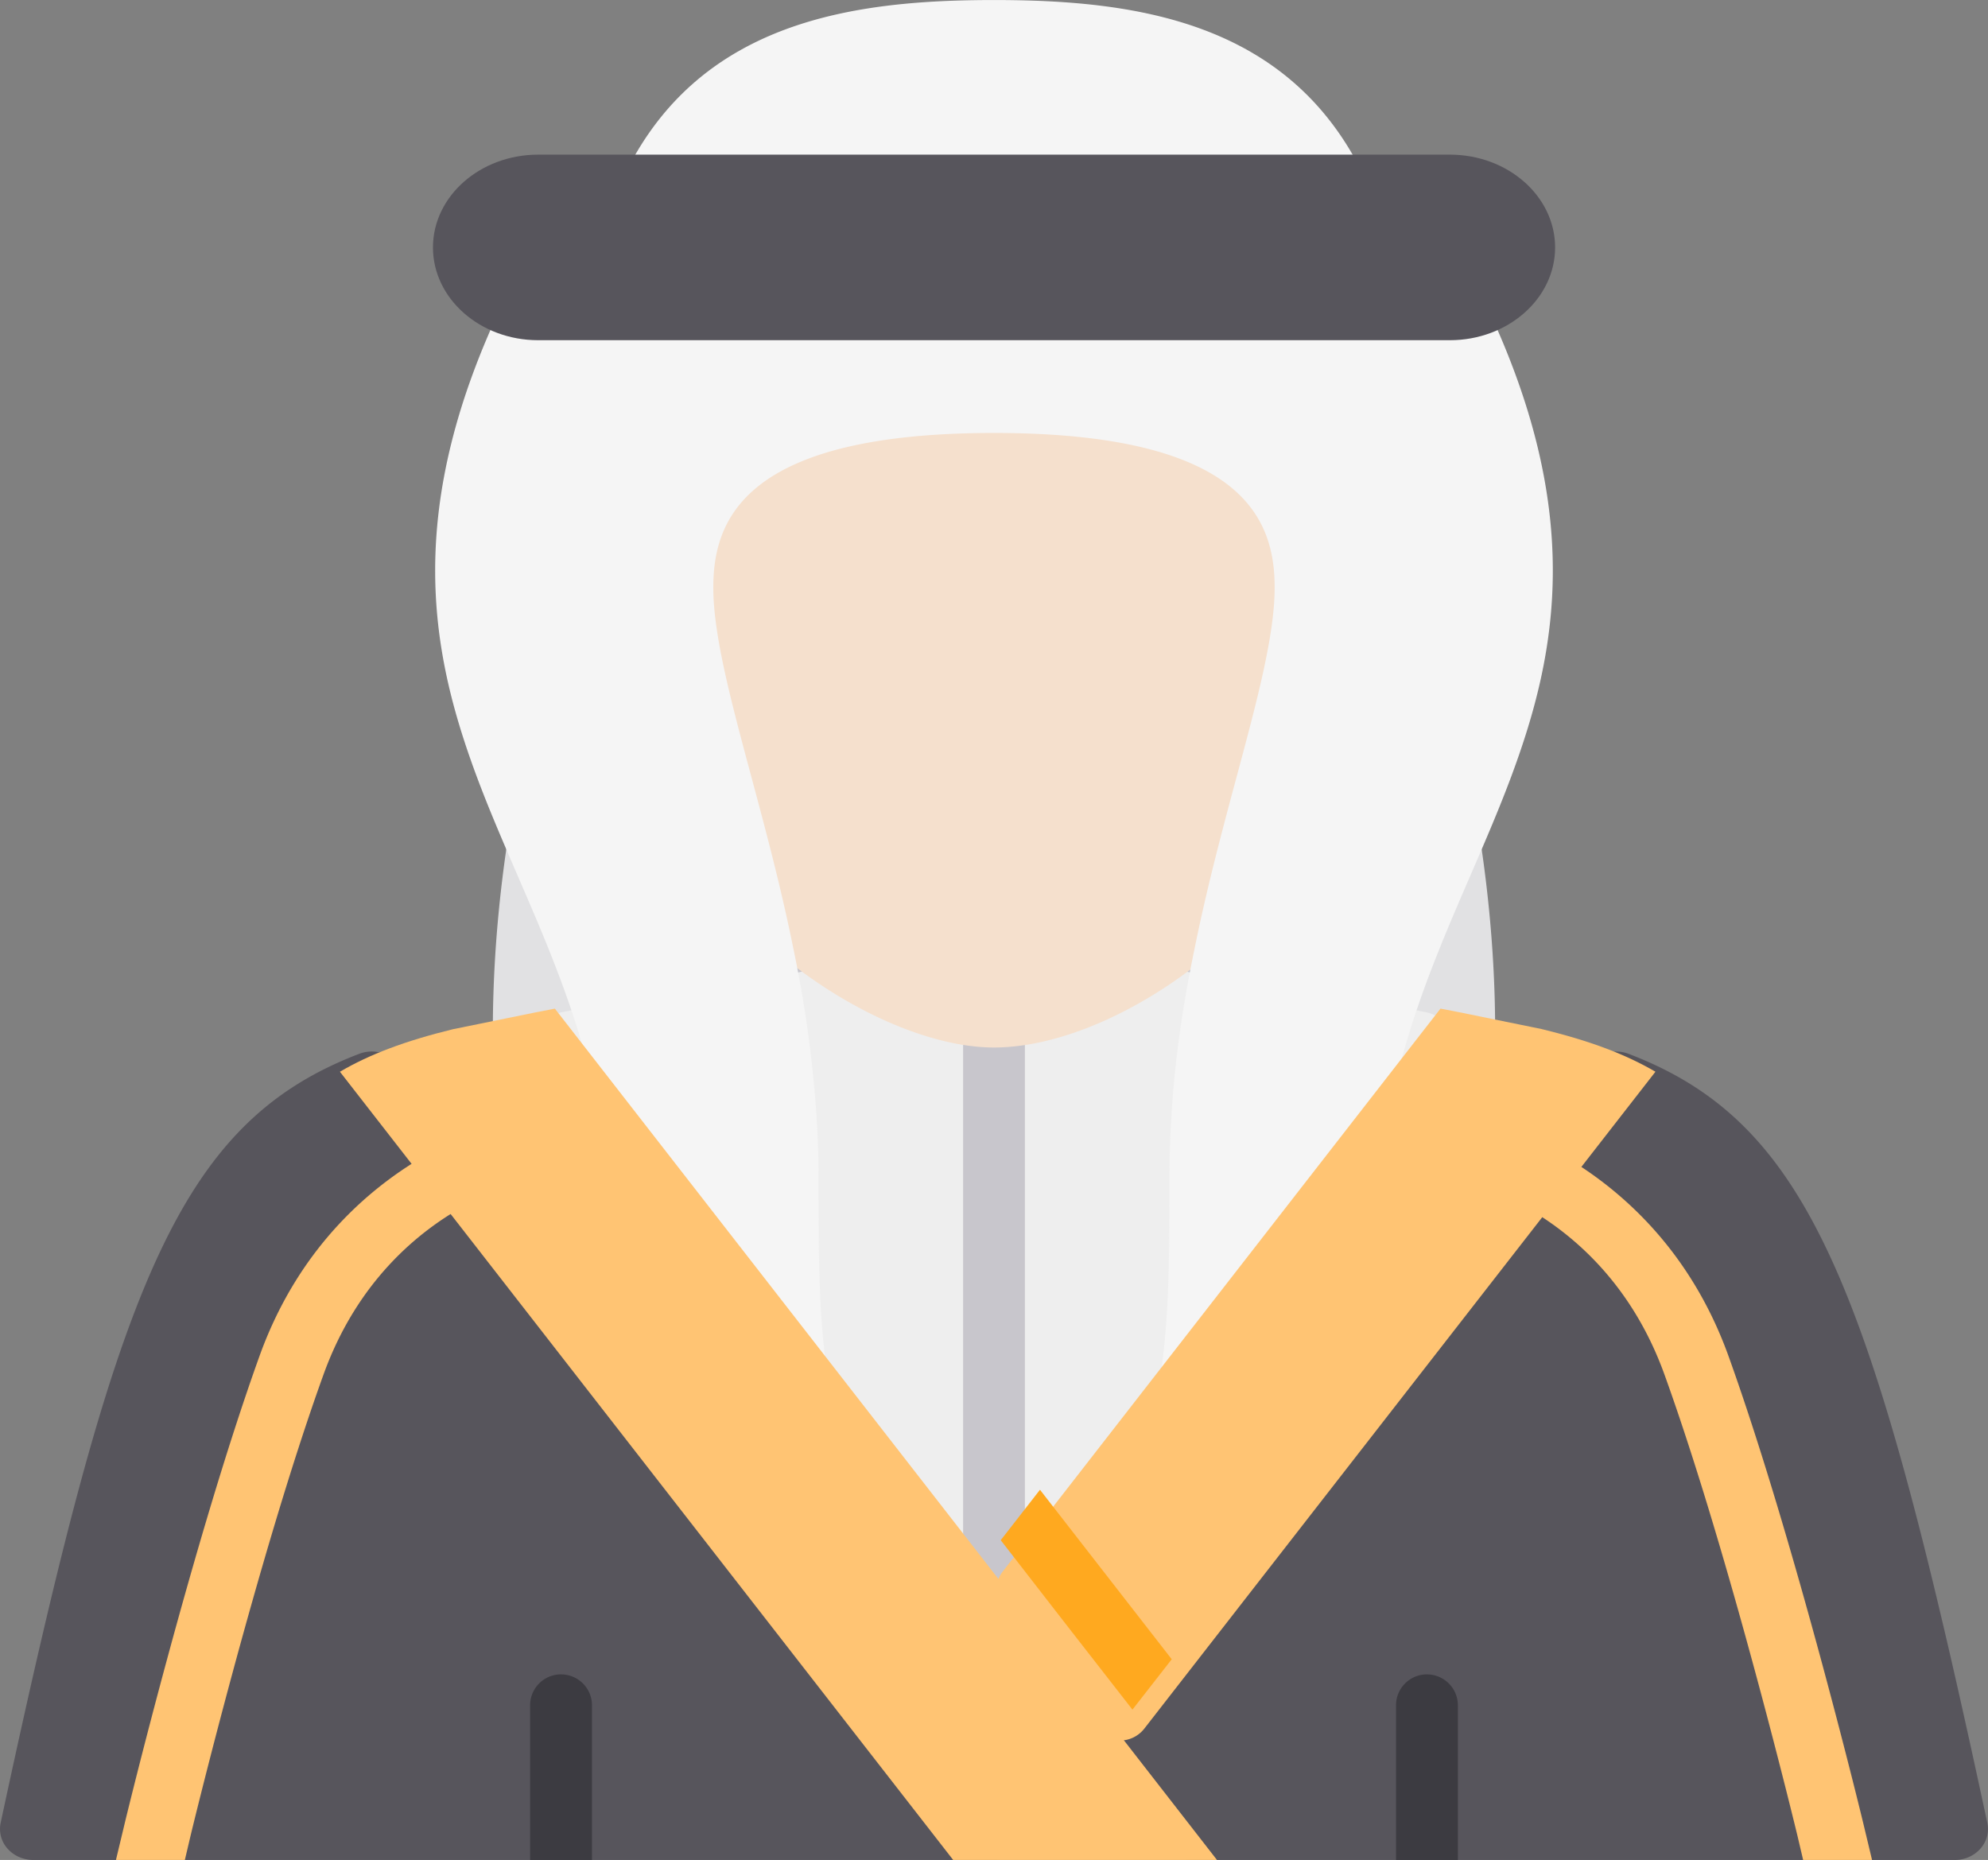<svg xmlns="http://www.w3.org/2000/svg" width="59.857" height="56" viewBox="378.957 1471.317 59.857 56"><rect x="378.957" y="1471.317" width="59.857" height="56" fill="#808080" stroke="none"/><g data-name="Group 24876"><g data-name="Group 24859"><path d="M396.903 1492.293a.933.933 0 0 0-1.787.056c-.767 2.953-1.602 7.523-1.228 12.529a.93.93 0 0 0 1.113.843l3.85-.787c.323-.073.625-.167.898-.26a.93.93 0 0 0 .62-1c-.423-3.26-1.42-5.874-2.384-8.4-.392-1.025-.76-1.992-1.082-2.98Zm25.752.056a.931.931 0 0 0-.874-.697.922.922 0 0 0-.913.641c-.322.99-.691 1.956-1.081 2.98-.964 2.527-1.96 5.14-2.384 8.4a.93.93 0 0 0 .62 1c.272.094.575.187.917.264l3.83.783a.93.93 0 0 0 1.113-.843c.373-5.005-.462-9.575-1.228-12.528Z" fill="#e1e1e3" fill-rule="evenodd" data-name="Path 62373"/></g><path d="M416.03 1498.311a.931.931 0 0 0-1.534-.863c-1.803 1.605-4.005 2.642-5.611 2.642-1.303 0-3.543-.828-5.58-2.651a.931.931 0 0 0-1.576.824c.315 1.729.508 3.335.592 4.91.017.291.168.558.408.721 1.747 1.183 3.818 1.782 6.156 1.782 2.338 0 4.409-.6 6.154-1.78a.931.931 0 0 0 .408-.726c.075-1.528.266-3.118.583-4.859Z" fill="#c8c6cc" fill-rule="evenodd" data-name="Path 62374"/><g data-name="Group 24860"><path d="M390.937 1503.337a1.044 1.044 0 0 0-1.166-.29c-5.515 2.11-7.35 7.099-10.795 23.157a.887.887 0 0 0 .207.772c.19.216.472.341.77.342h28.932c.382 0 .73-.203.897-.523a.88.88 0 0 0-.11-.981l-18.735-22.477Zm37.062-.288a1.042 1.042 0 0 0-1.165.29l-15.743 18.882a.883.883 0 0 0-.001 1.143l2.993 3.594c.188.227.48.36.788.36h22.946c.298 0 .581-.126.77-.342a.887.887 0 0 0 .207-.772c-3.444-16.058-5.28-21.046-10.795-23.155Z" fill="#57555c" fill-rule="evenodd" data-name="Path 62375"/></g><g data-name="Group 24861"><path d="M395.85 1521.73a.931.931 0 0 0-.932.932v4.656h1.863v-4.656a.931.931 0 0 0-.932-.931Zm26.071 0a.931.931 0 0 0-.931.932v4.656h1.862v-4.656a.931.931 0 0 0-.931-.931Z" fill="#3c3b41" fill-rule="evenodd" data-name="Path 62376"/></g><g data-name="Group 24862"><path d="M415.449 1501.537a.931.931 0 0 0-1.453-.82c-1.432.97-3.152 1.46-5.11 1.46-1.96 0-3.68-.49-5.112-1.46a.934.934 0 0 0-1.452.82c.027.514.045 1.039.045 1.571 0 4.181 0 6.943 1.344 10.88a.955.955 0 0 0 .146.27l4.293 5.522a.931.931 0 0 0 1.47 0l4.292-5.522a.955.955 0 0 0 .147-.271c1.344-3.936 1.344-6.698 1.344-10.879 0-.532.019-1.057.046-1.571Zm-15.082.286a.934.934 0 0 0-1.227-.76 6.84 6.84 0 0 1-.684.202l-2.589.53a.93.93 0 0 0-.547 1.485l3.482 4.478a.931.931 0 0 0 1.654-.425 5.21 5.21 0 0 0 .046-.43v-.002a24.732 24.732 0 0 0-.135-5.078Zm22.084 1.458a.93.93 0 0 0-.548-1.485l-2.57-.527a6.786 6.786 0 0 1-.704-.205.932.932 0 0 0-1.227.76 24.812 24.812 0 0 0-.136 5.08c.011.146.023.282.047.429a.93.93 0 0 0 1.654.425l3.484-4.477Z" fill="#eee" fill-rule="evenodd" data-name="Path 62377"/></g><path d="M419.96 1476.488c-2.278-4.556-6.876-5.17-11.075-5.17-4.198 0-8.797.614-11.076 5.17a.93.93 0 0 0 .834 1.347h20.484a.932.932 0 0 0 .834-1.347Z" fill="#f5f5f5" fill-rule="evenodd" data-name="Path 62378"/><path d="M408.885 1520.135a.931.931 0 0 1-.93-.931v-19.82a.931.931 0 1 1 1.861 0v19.82a.931.931 0 0 1-.93.93Z" fill="#c8c6cc" fill-rule="evenodd" data-name="Path 62379"/><g data-name="Group 24863"><path d="M435.323 1527.318h-2.075l-.171-.727c-.02-.083-2.025-8.398-3.999-13.873-1.017-2.831-2.87-4.33-4.25-5.094a6.747 6.747 0 0 0-1.027-.475l1.279-1.517c.262.12.524.251.786.39 1.661.932 3.907 2.738 5.126 6.1 2.004 5.568 4.039 13.976 4.059 14.06l.272 1.136Zm-41.353-20.178c-.343.14-.695.298-1.028.484-1.38.764-3.233 2.263-4.25 5.094-1.974 5.475-3.978 13.79-3.998 13.873l-.171.727h-2.075l.272-1.136c.02-.084 2.054-8.492 4.059-14.06 1.218-3.362 3.464-5.168 5.136-6.1.252-.139.514-.27.786-.39l1.269 1.508Z" fill="#ffc473" fill-rule="evenodd" data-name="Path 62380"/></g><path d="M408.885 1481.44c-7.696 0-9.311 3.545-9.311 6.518 0 1.645.49 3.72 1.06 6.122.363 1.532.773 3.27 1.096 5.085.037.205.15.4.305.539 2.138 1.915 4.828 3.152 6.85 3.152 2.068 0 4.692-1.193 6.849-3.113a.93.93 0 0 0 .297-.533c.325-1.828.739-3.579 1.105-5.125.57-2.404 1.06-4.48 1.06-6.127 0-2.973-1.615-6.518-9.31-6.518Z" fill="#f5e0cd" fill-rule="evenodd" data-name="Path 62381"/><path d="M423.59 1480.262c-.167-.343-.549-.565-.972-.564h-27.466c-.423 0-.805.221-.97.564-3.096 6.37-2.263 10.662-.902 14.352.381 1.03.81 2.019 1.262 3.066 1.05 2.425 2.135 4.935 2.583 7.977.23 1.538.276 3.076.142 4.697-.009.096-.016.184-.032.279a.85.85 0 0 0 .21.717l5.736 6.5c.316.36.881.464 1.336.248.454-.216.665-.69.498-1.12-1.412-3.644-1.412-6.142-1.412-10.278 0-.565-.022-1.122-.054-1.67a36.258 36.258 0 0 0-.702-5.14c-.376-1.866-.85-3.63-1.268-5.187-.615-2.29-1.145-4.267-1.145-5.694 0-1.998.876-4.656 8.451-4.656 7.576 0 8.451 2.658 8.451 4.656 0 1.43-.53 3.408-1.146 5.7-.421 1.568-.899 3.347-1.276 5.222-.378 1.823-.604 3.493-.693 5.1a28.85 28.85 0 0 0-.054 1.67c0 4.135 0 6.633-1.411 10.276a.839.839 0 0 0 .14.843c.198.245.518.39.86.39.326 0 .634-.133.834-.36l5.736-6.5a.848.848 0 0 0 .21-.717c-.018-.095-.024-.183-.032-.276a20.225 20.225 0 0 1 .141-4.701c.448-3.042 1.534-5.55 2.583-7.976.453-1.047.881-2.036 1.262-3.066 1.361-3.689 2.195-7.981-.9-14.352Z" fill="#f5f5f5" fill-rule="evenodd" data-name="Path 62382"/><g data-name="Group 24864"><path d="m395.664 1501.686-.57.11-2.502.51c-1.44.353-2.517.76-3.4 1.28l18.464 23.732h7.943l-19.935-25.632Z" fill="#ffc473" fill-rule="evenodd" data-name="Path 62383"/><path d="M396.044 1502.177c.028.037.055.065.074.093-.019-.028-.037-.046-.056-.065Zm.41.53c-.01-.018-.02-.027-.029-.046.038.056.028.047.028.047Z" fill="#ffc473" fill-rule="evenodd" data-name="Path 62384"/></g><path d="M422.611 1475.973H395.16c-1.746 0-3.167 1.253-3.167 2.794 0 1.54 1.421 2.793 3.167 2.793h27.452c1.746 0 3.168-1.253 3.168-2.793 0-1.54-1.422-2.794-3.168-2.794Z" fill="#57555c" fill-rule="evenodd" data-name="Path 62385"/><path d="M428.801 1503.585c-.9-.523-1.944-.923-3.434-1.286l-2.469-.504-.569-.11-13.182 16.95a.932.932 0 0 0 0 1.145l2.794 3.585a.933.933 0 0 0 1.469 0l15.391-19.78Z" fill="#ffc473" fill-rule="evenodd" data-name="Path 62386"/><path d="m410.27 1516.172-1.182 1.518c1.201 1.555 2.523 3.25 3.966 5.102l1.183-1.517-3.967-5.103Z" fill="#ffa91f" fill-rule="evenodd" data-name="Path 62387"/></g></svg>